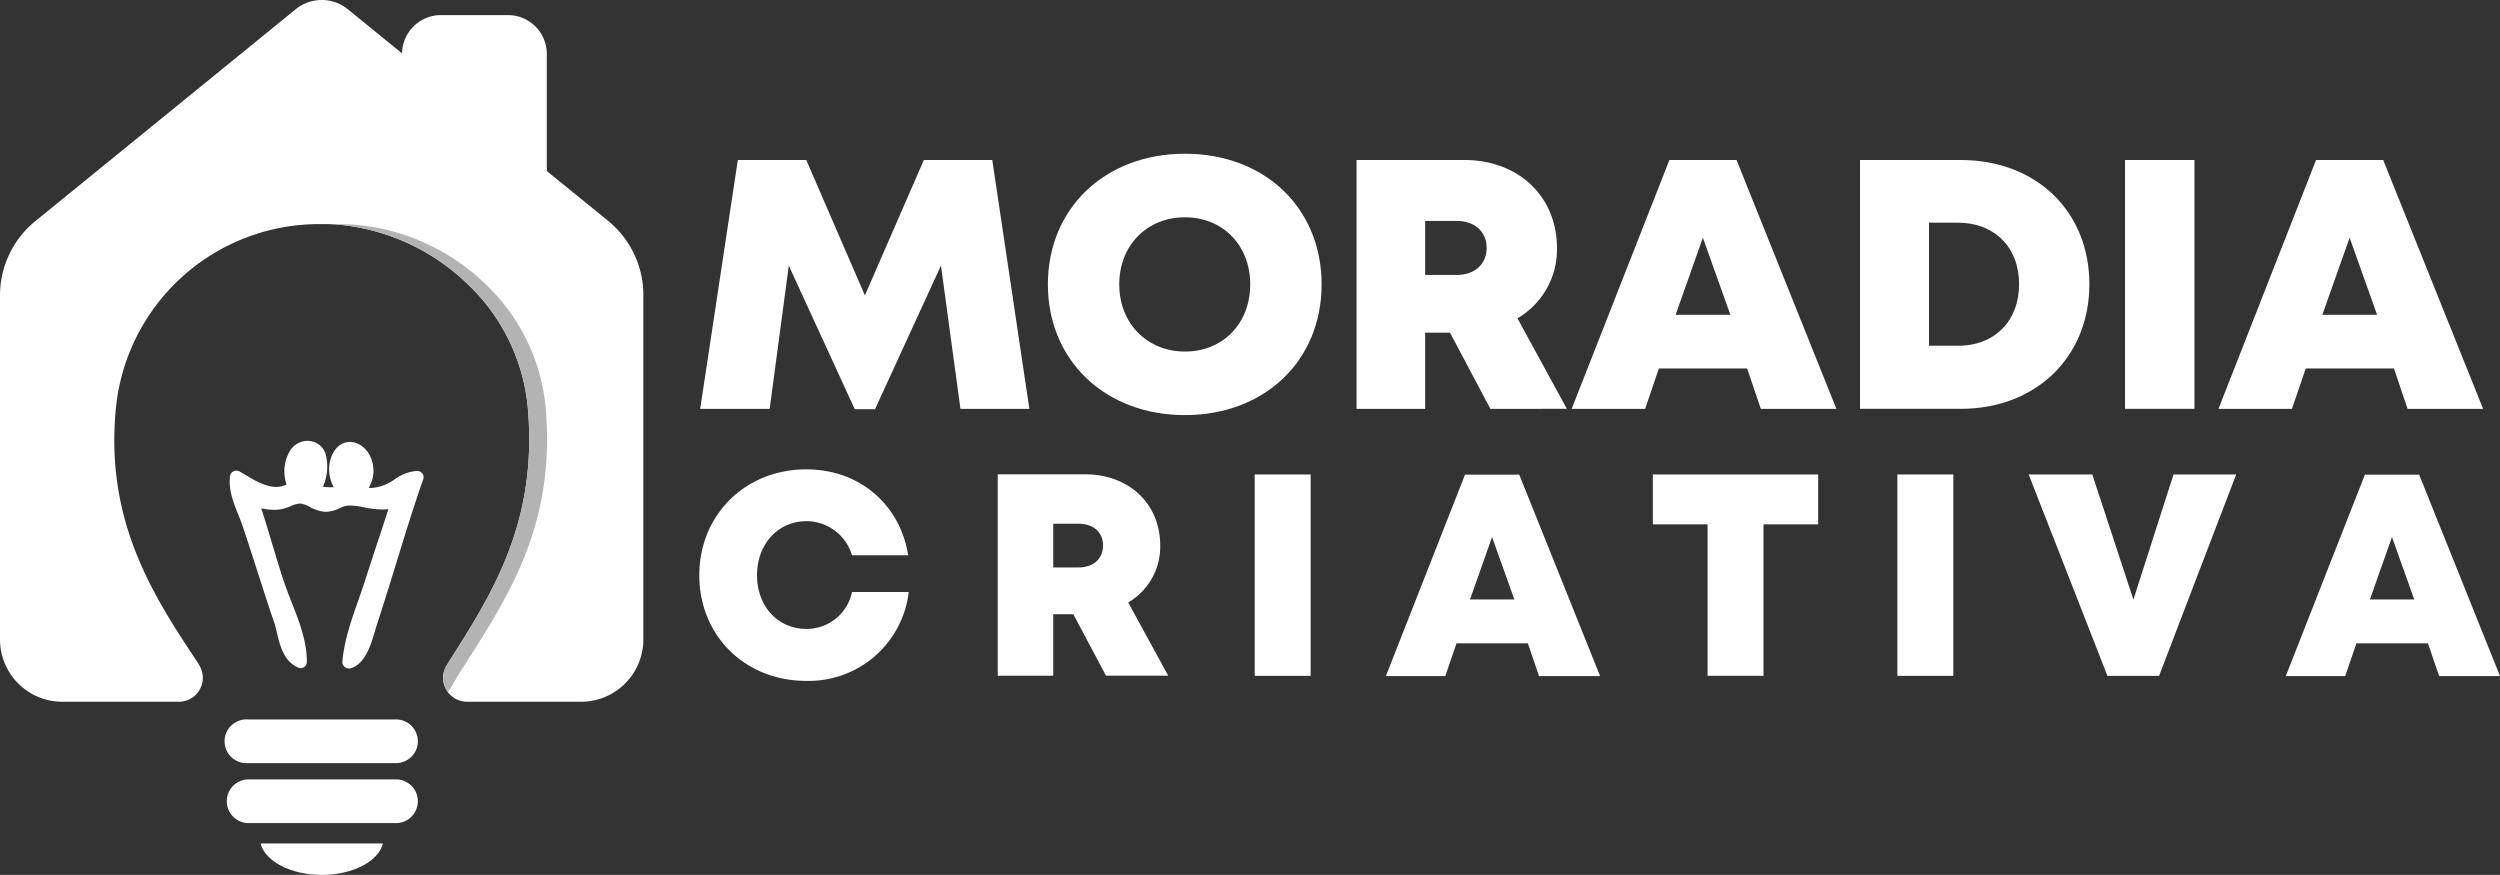 <svg xmlns="http://www.w3.org/2000/svg" viewBox="0 0 446.88 156.39"><rect x="0" y="0" width="446.88" height="156.39" fill="#333333" stroke="none"/><g id="Camada_2" data-name="Camada 2"><g id="Camada_1-2" data-name="Camada 1"><path d="M115,52.84V114.3a11.13,11.13,0,0,1-11.13,11.14H83.5a4.28,4.28,0,0,1-3.61-6.59l.27-.44C88.07,106,96.24,93.22,94.31,72.46a34.87,34.87,0,0,0-10.85-21.8A38.19,38.19,0,0,0,60.94,40.2c-.74-.07-1.48-.12-2.22-.14-.53,0-1.07,0-1.6,0A36.5,36.5,0,0,0,20.66,73.58C18.89,93.7,27.73,107,35.53,118.72l0,.06A4.28,4.28,0,0,1,32,125.44H11.13A11.14,11.14,0,0,1,0,114.3V52.84A17.11,17.11,0,0,1,6.34,39.51L52.86,1.65a7.39,7.39,0,0,1,9.31,0l9.7,7.89A6.94,6.94,0,0,1,78.8,2.7h12a6.94,6.94,0,0,1,6.94,6.93V30.57l11,8.94A17.11,17.11,0,0,1,115,52.84Z" style="fill:#fff"/><path d="M44.07,85c-.45-.26-.88-.52-1.3-.75a1.13,1.13,0,0,0-1.64.83c-.34,2.42.59,4.74,1.5,7,.28.72.56,1.41.78,2.08.94,2.8,1.86,5.66,2.75,8.43S48,108.32,49,111.24c.19.54.34,1.18.5,1.85.55,2.31,1.23,5.17,3.85,6.26a1.09,1.09,0,0,0,1-.1,1.12,1.12,0,0,0,.5-.92c0-3.74-1.36-7.22-2.69-10.59-.51-1.28-1-2.6-1.46-3.9-.7-2.11-1.34-4.33-2-6.47s-1.26-4.31-2-6.44l.3,0a10.91,10.91,0,0,0,2.63.18,7.7,7.7,0,0,0,2.34-.64,5.14,5.14,0,0,1,1.66-.47h0a4.84,4.84,0,0,1,1.78.63,6.78,6.78,0,0,0,2.66.86,5.85,5.85,0,0,0,2.62-.64,4.76,4.76,0,0,1,1.58-.48,11.91,11.91,0,0,1,2.8.32,16.41,16.41,0,0,0,3,.37A7.29,7.29,0,0,0,69.43,91c-.61,1.91-1.24,3.82-1.86,5.69-.73,2.2-1.48,4.49-2.22,6.79-.39,1.24-.84,2.52-1.27,3.75-1.26,3.58-2.57,7.28-2.87,11a1.11,1.11,0,0,0,.42,1,1.13,1.13,0,0,0,.7.25,1.19,1.19,0,0,0,.32,0c2.64-.8,3.62-4.12,4.41-6.79.14-.48.28-.94.42-1.37,1.12-3.4,2.25-7.07,3.34-10.62,1.54-5,3.14-10.25,4.83-15a1.1,1.1,0,0,0-.11-1,1.13,1.13,0,0,0-.85-.51H74.4a7.71,7.71,0,0,0-3.84,1.48,8.06,8.06,0,0,1-4,1.54,4.21,4.21,0,0,1-.62,0c.05-.13.11-.26.17-.4a5.74,5.74,0,0,0,.66-2.59C66.72,80.93,64.54,79,62.56,79c-1.69,0-3,1.26-3.55,3.36a6.54,6.54,0,0,0,.65,4.72A9.1,9.1,0,0,1,57.72,87a8.77,8.77,0,0,0,.5-5.79,3.38,3.38,0,0,0-2.29-2.28,3.68,3.68,0,0,0-4.22,1.88,7.21,7.21,0,0,0-.48,5.8,4.29,4.29,0,0,1-1.89.43C47.53,87,45.69,86,44.07,85Z" style="fill:#fff"/><path d="M83.35,118.41l-1.27,2-.52.87c-.4.71-.91,1.57-1.49,2.45a4.26,4.26,0,0,1-.18-4.88l.27-.44C88.07,106,96.24,93.22,94.31,72.46a34.87,34.87,0,0,0-10.85-21.8A38.19,38.19,0,0,0,60.94,40.2c-.73-.07-1.48-.11-2.22-.14.53,0,1.06,0,1.59,0,1.27,0,2.55.06,3.83.18A38.17,38.17,0,0,1,86.65,50.66,34.87,34.87,0,0,1,97.5,72.46C99.44,93.22,91.26,106,83.35,118.41Z" style="fill:#b3b3b3"/><path d="M46.59,150.77c.78,3.18,5.37,5.62,10.93,5.62s10.15-2.44,10.93-5.62Z" style="fill:#fff"/><path d="M74.69,132.51a3.85,3.85,0,0,1-1.14,2.75,3.9,3.9,0,0,1-2.76,1.15H44.25a3.91,3.91,0,1,1,0-7.81H70.79A3.9,3.9,0,0,1,74.69,132.51Z" style="fill:#fff"/><path d="M74.69,143.22a3.89,3.89,0,0,1-3.9,3.91H44.25a3.91,3.91,0,0,1,0-7.81H70.79A3.9,3.9,0,0,1,74.69,143.22Z" style="fill:#fff"/><path d="M171.68,73.08,168.2,47.47,156.41,73.15h-3.62L141,47.48l-3.42,25.6H125.16l6.73-44.48h12.23L154.6,52.8l10.54-24.2h12.23L184,73.08Z" style="fill:#fff"/><path d="M187.31,50.84c0-13.59,10.2-23.36,24.5-23.36s24.43,9.73,24.43,23.36S226.07,74.2,211.81,74.2,187.31,64.43,187.31,50.84Zm24.5,12c6.77,0,11.67-5,11.67-12s-4.9-12-11.67-12-11.74,5-11.74,12,5,12,11.74,12Z" style="fill:#fff"/><path d="M259.19,59.47h-4.44V73.08H242.49V28.6h19.28c9.59,0,16.54,6.45,16.54,15.74a14.25,14.25,0,0,1-7.06,12.56l8.83,16.18H266.41Zm-4.44-10.32h5.59c3.43,0,5.4-2.06,5.4-4.84s-2-4.82-5.4-4.82h-5.59Z" style="fill:#fff"/><path d="M312.3,65.86H296.53l-2.46,7.22H280.94L298.41,28.6h12l17.85,44.48H314.75Zm-7.91-23.37-4.87,13.78h9.79Z" style="fill:#fff"/><path d="M373.48,50.8c0,13-9.53,22.28-23,22.28h-18V28.6h18C364,28.6,373.48,37.81,373.48,50.8Zm-12.56,0c0-6.59-4.39-11-11-11h-5.11v22h5.11C356.53,61.86,360.92,57.37,360.92,50.8Z" style="fill:#fff"/><path d="M379.85,28.6h12.41V73.08H379.85Z" style="fill:#fff"/><path d="M427.92,65.86H412.16l-2.47,7.22H396.56L414,28.6h12l17.86,44.48h-13.5ZM420,42.49l-4.88,13.78h9.79Z" style="fill:#fff"/><path d="M144.14,121.71c-11,0-19.14-8.11-19.14-18.88s8.18-18.93,19.14-18.93c9.43,0,16.74,6.22,18.2,15.35H152.29a8.5,8.5,0,0,0-8.13-6.09c-5.1,0-8.84,4.1-8.84,9.67s3.74,9.59,8.84,9.59a8.28,8.28,0,0,0,8.14-6.6h10.14a18,18,0,0,1-18.3,15.89Z" style="fill:#fff"/><path d="M191.86,109.79h-3.59v11h-9.92v-36H194c7.76,0,13.39,5.21,13.39,12.73a11.53,11.53,0,0,1-5.72,10.17l7.15,13.09H197.7Zm-3.59-8.36h4.53c2.77,0,4.37-1.67,4.37-3.92s-1.6-3.89-4.37-3.89h-4.53Z" style="fill:#fff"/><path d="M224.28,84.81h10v36h-10Z" style="fill:#fff"/><path d="M273.11,115H260.35l-2,5.85H247.73l14.14-36h9.7l14.45,36H275.1ZM266.71,96l-3.94,11.15h7.92Z" style="fill:#fff"/><path d="M325,93.73h-9.77V120.8h-10V93.73h-9.78V84.81H325Z" style="fill:#fff"/><path d="M339.16,84.81h10v36h-10Z" style="fill:#fff"/><path d="M399.72,84.81l-13.78,36h-9.23l-14.08-36H374l7.35,22.37,7.17-22.37Z" style="fill:#fff"/><path d="M434,115H421.21l-2,5.85H408.59l14.14-36h9.7l14.45,36H436ZM427.57,96l-3.94,11.15h7.92Z" style="fill:#fff"/></g></g></svg>